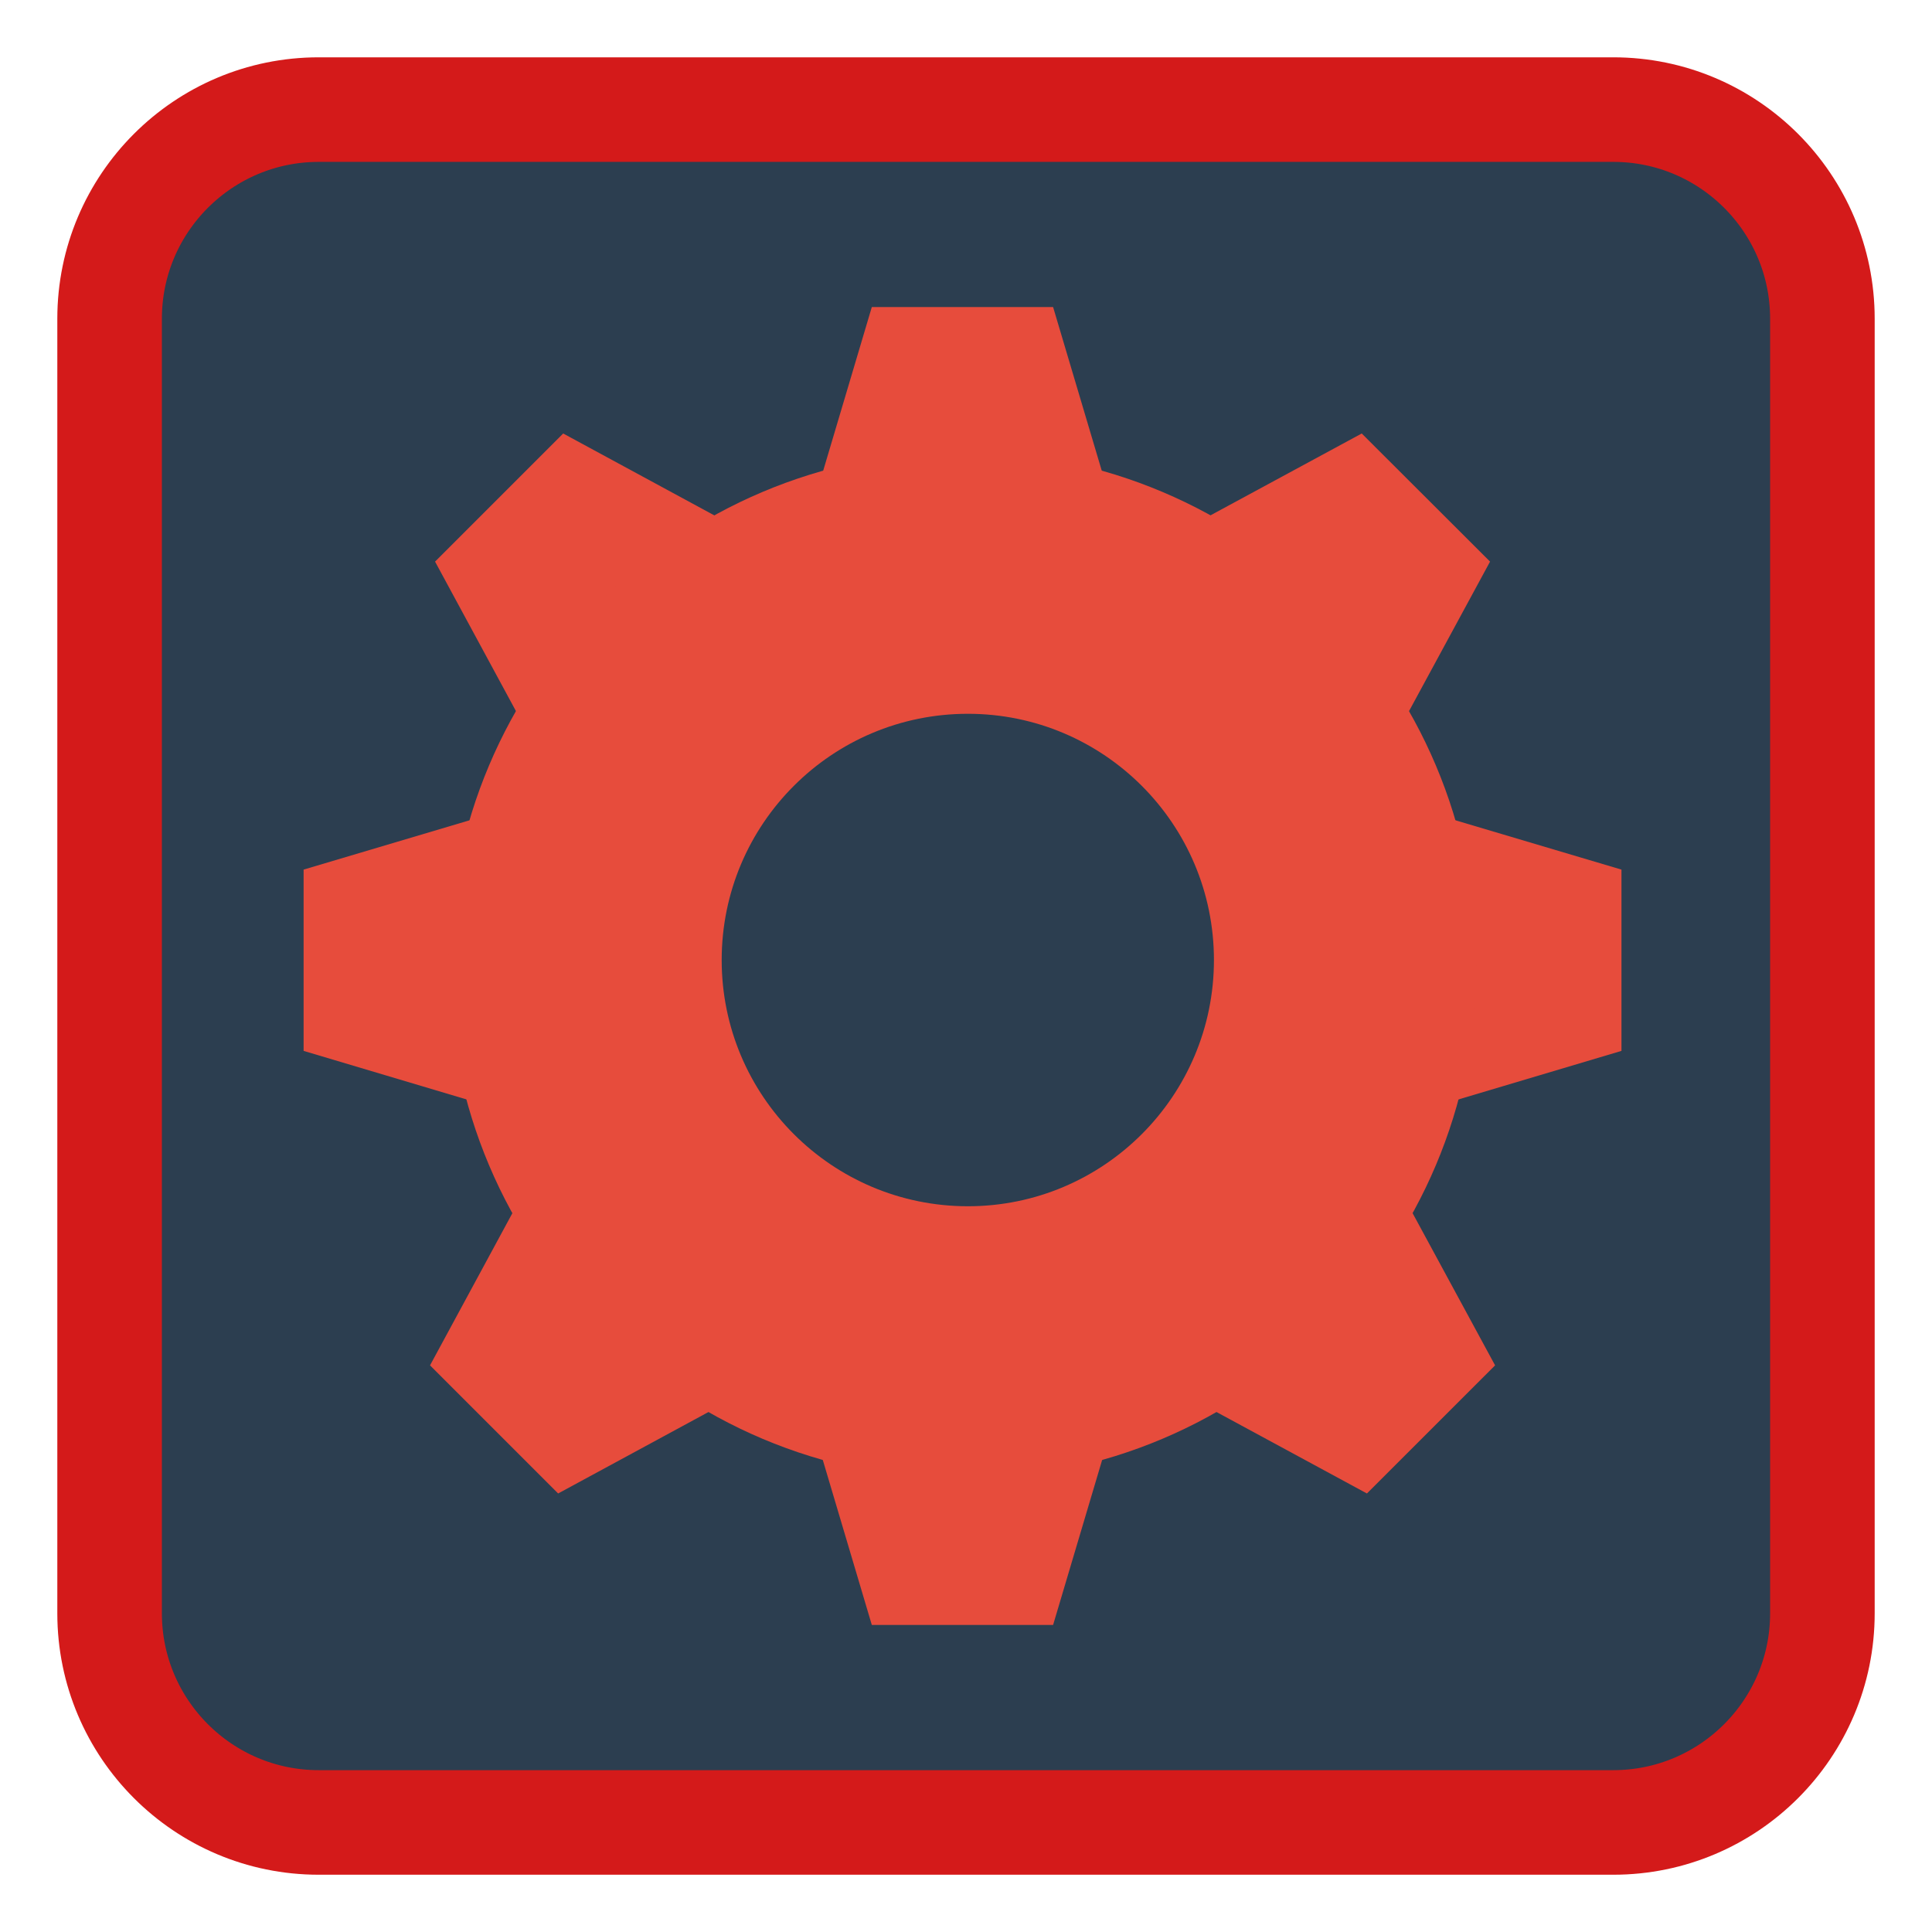 
<svg xmlns="http://www.w3.org/2000/svg" xmlns:xlink="http://www.w3.org/1999/xlink" width="48px" height="48px" viewBox="0 0 48 48" version="1.1">
<g id="surface1">
<path style="fill-rule:nonzero;fill:rgb(17.255%,24.314%,31.373%);fill-opacity:1;stroke-width:2.598;stroke-linecap:butt;stroke-linejoin:miter;stroke:rgb(83.137%,10.196%,10.196%);stroke-opacity:1;stroke-miterlimit:4;" d="M 7.918 1007.085 L 40.082 1007.085 C 42.949 1007.085 45.277 1009.413 45.277 1012.28 L 45.277 1044.444 C 45.277 1047.311 42.949 1049.64 40.082 1049.64 L 7.918 1049.64 C 5.051 1049.64 2.723 1047.311 2.723 1044.444 L 2.723 1012.28 C 2.723 1009.413 5.051 1007.085 7.918 1007.085 Z M 7.918 1007.085 " transform="matrix(1,0,0,1,0,-1004.362)"/>
<path style=" stroke:none;fill-rule:nonzero;fill:rgb(90.588%,29.804%,23.529%);fill-opacity:1;" d="M 27.977 13.727 L 19.848 13.727 L 21.66 7.629 L 26.164 7.629 Z M 27.977 13.727 "/>
<path style=" stroke:none;fill-rule:nonzero;fill:rgb(90.588%,29.804%,23.529%);fill-opacity:1;" d="M 19.848 34.273 L 27.977 34.273 L 26.164 40.371 L 21.66 40.371 Z M 19.848 34.273 "/>
<path style=" stroke:none;fill-rule:nonzero;fill:rgb(90.588%,29.804%,23.529%);fill-opacity:1;" d="M 34.184 27.926 L 34.184 19.793 L 40.285 21.605 L 40.285 26.109 Z M 34.184 27.926 "/>
<path style=" stroke:none;fill-rule:nonzero;fill:rgb(90.588%,29.804%,23.529%);fill-opacity:1;" d="M 13.641 19.793 L 13.641 27.926 L 7.543 26.109 L 7.543 21.605 Z M 13.641 19.793 "/>
<path style=" stroke:none;fill-rule:nonzero;fill:rgb(90.588%,29.804%,23.529%);fill-opacity:1;" d="M 19.586 13.801 L 13.836 19.547 L 10.809 13.953 L 13.992 10.77 Z M 19.586 13.801 "/>
<path style=" stroke:none;fill-rule:nonzero;fill:rgb(90.588%,29.804%,23.529%);fill-opacity:1;" d="M 28.363 34.074 L 34.113 28.328 L 37.145 33.922 L 33.961 37.105 Z M 28.363 34.074 "/>
<path style=" stroke:none;fill-rule:nonzero;fill:rgb(90.588%,29.804%,23.529%);fill-opacity:1;" d="M 33.988 19.547 L 28.238 13.797 L 33.832 10.77 L 37.02 13.953 Z M 33.988 19.547 "/>
<path style=" stroke:none;fill-rule:nonzero;fill:rgb(90.588%,29.804%,23.529%);fill-opacity:1;" d="M 13.711 28.328 L 19.461 34.074 L 13.867 37.105 L 10.684 33.922 Z M 13.711 28.328 "/>
<path style=" stroke:none;fill-rule:nonzero;fill:rgb(90.588%,29.804%,23.529%);fill-opacity:1;" d="M 24.047 29.969 C 20.668 29.969 17.93 27.227 17.93 23.852 C 17.93 20.473 20.668 17.734 24.047 17.734 C 27.422 17.734 30.16 20.473 30.16 23.852 C 30.16 27.227 27.422 29.969 24.047 29.969 M 23.914 11.219 C 16.863 11.219 11.148 16.934 11.148 23.984 C 11.148 31.031 16.863 36.75 23.914 36.75 C 30.961 36.75 36.676 31.031 36.676 23.984 C 36.676 16.934 30.961 11.219 23.914 11.219 "/>
</g>
</svg>
